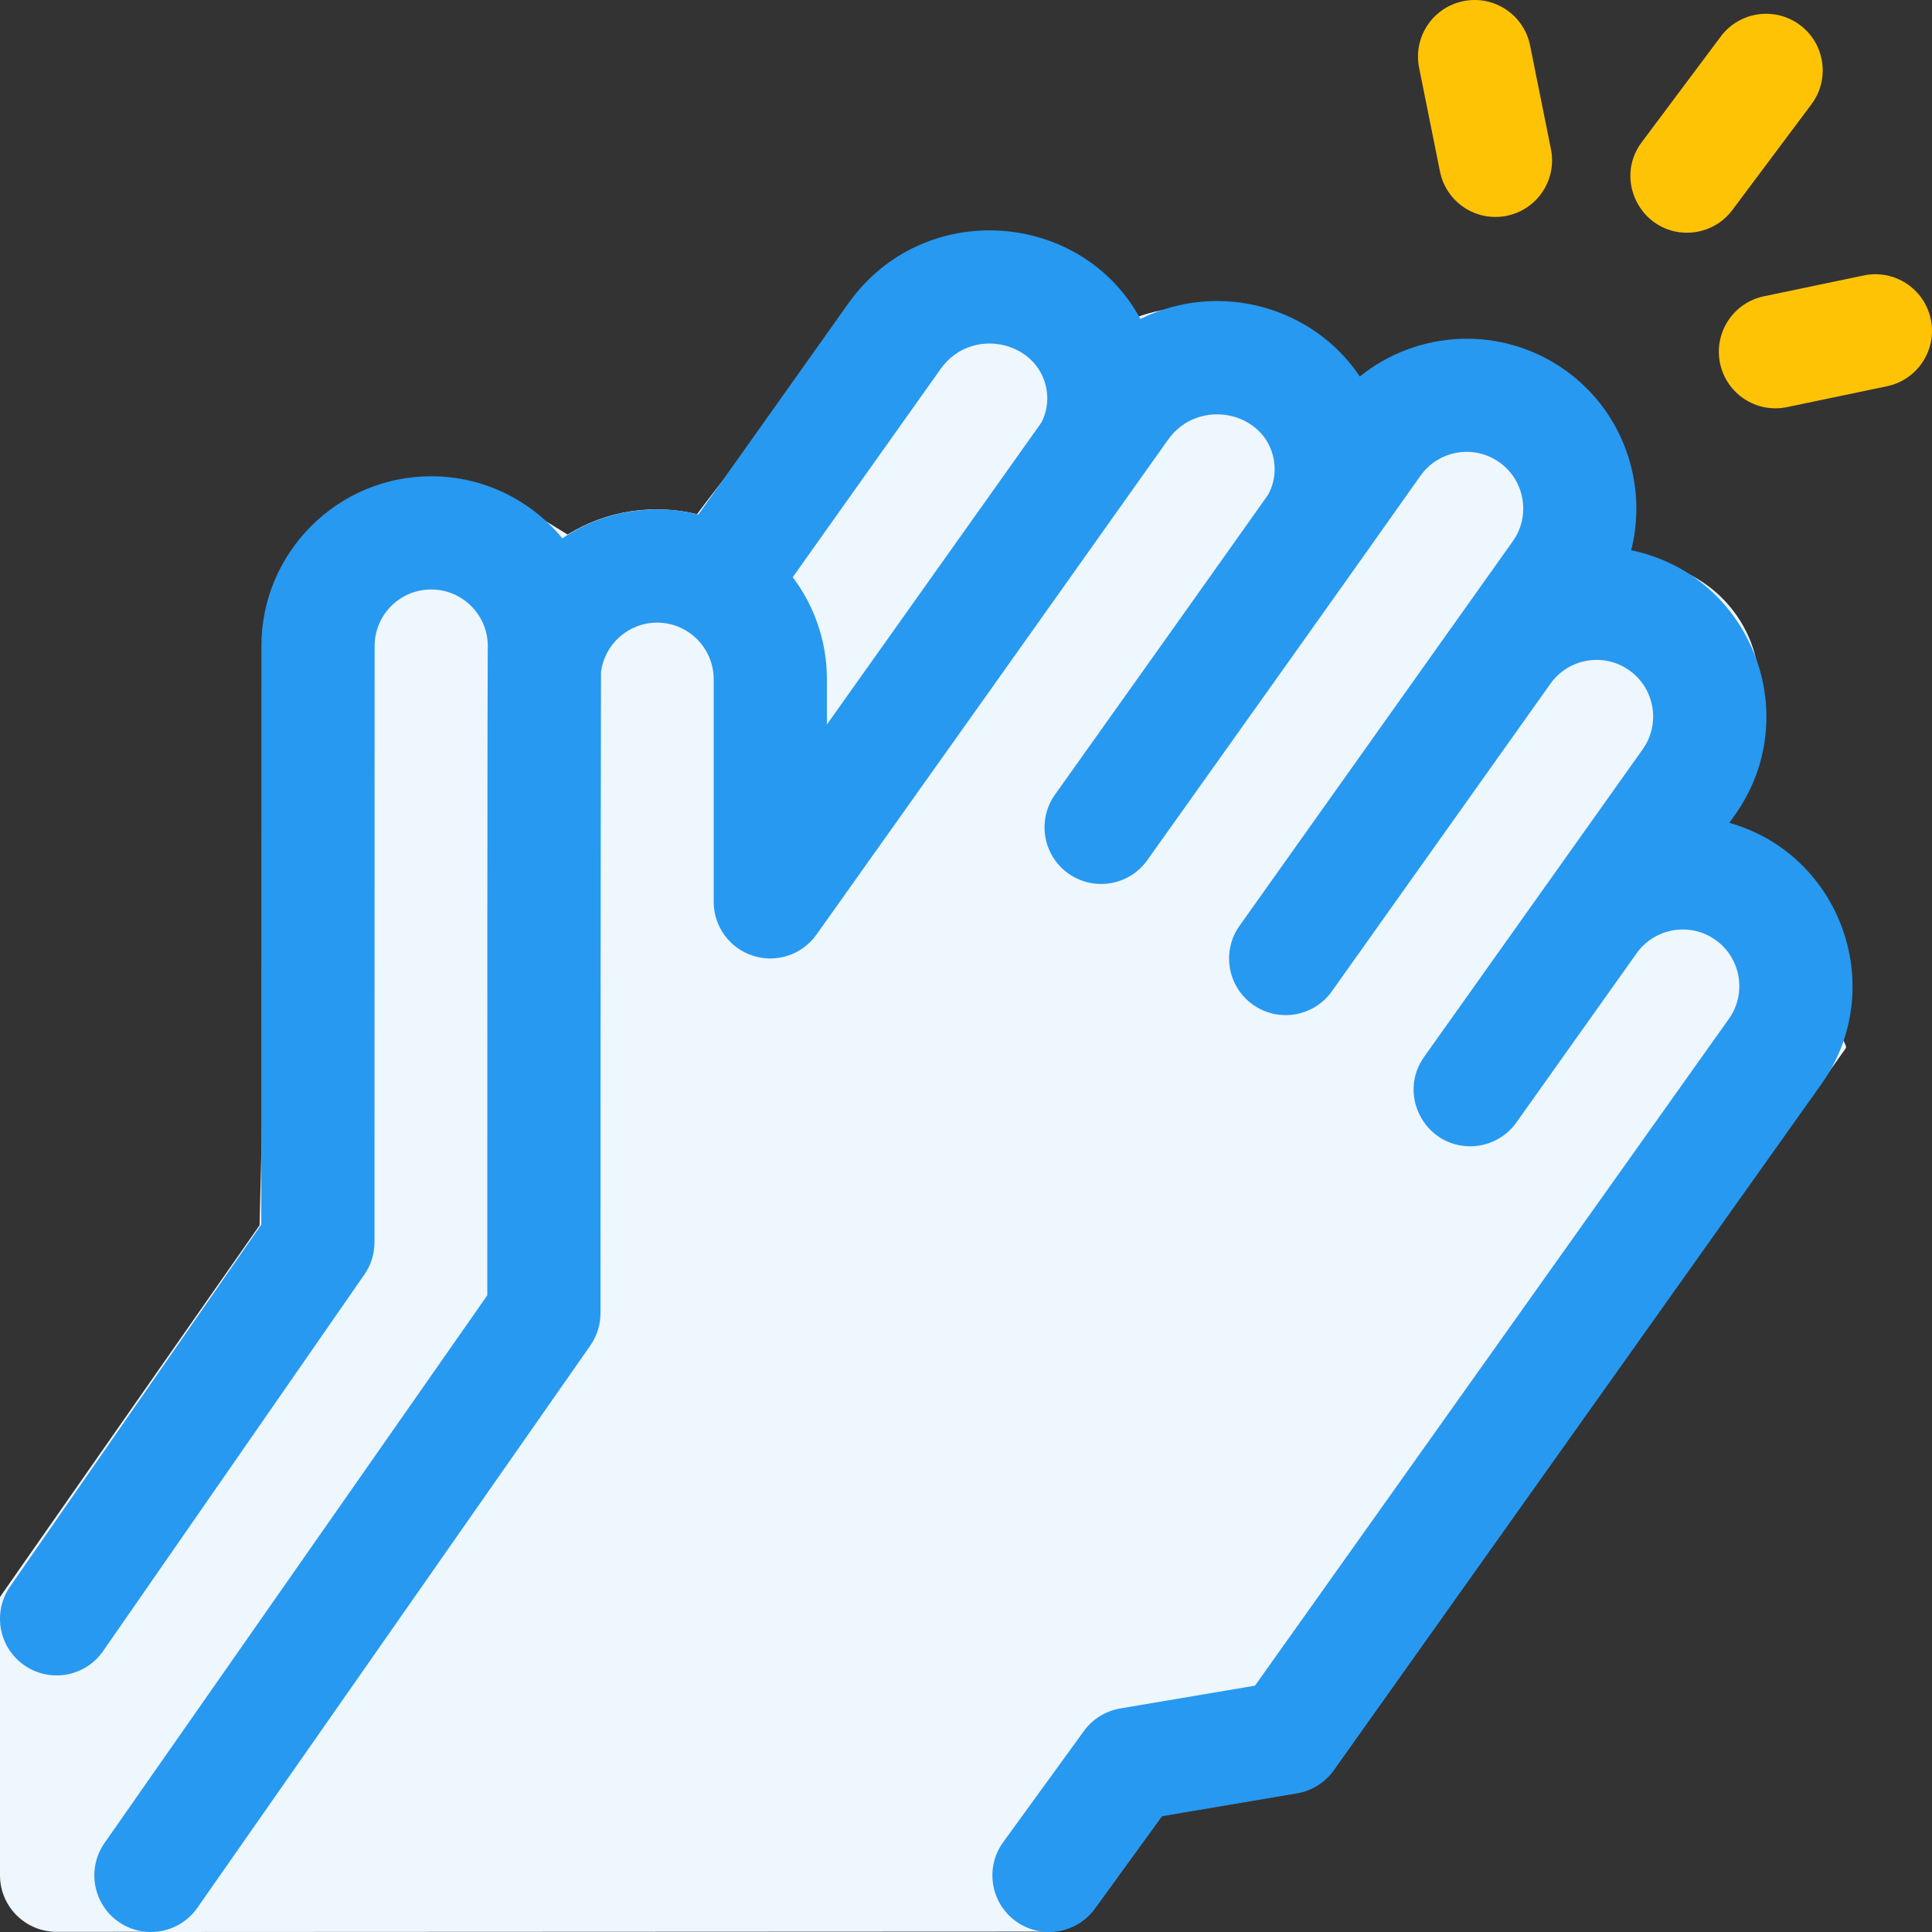 <?xml version="1.0" encoding="UTF-8" standalone="no"?>
<!DOCTYPE svg PUBLIC "-//W3C//DTD SVG 1.1//EN" "http://www.w3.org/Graphics/SVG/1.1/DTD/svg11.dtd">
<svg width="100%" height="100%" viewBox="0 0 512 512" version="1.1" xmlns="http://www.w3.org/2000/svg" xmlns:xlink="http://www.w3.org/1999/xlink" xml:space="preserve" xmlns:serif="http://www.serif.com/" style="fill-rule:evenodd;clip-rule:evenodd;stroke-linejoin:round;stroke-miterlimit:2;">
    <rect x="0" y="0" width="512" height="512" fill="#333333" stroke="none"/>
    <g id="clap--2-.svg" serif:id="clap (2).svg" transform="matrix(1,0,0,1,256,256)">
        <g transform="matrix(1,0,0,1,-256,-256)">
            <clipPath id="_clip1">
                <rect x="0" y="0" width="512" height="512"/>
            </clipPath>
            <g clip-path="url(#_clip1)">
                <path d="M133.999,179.989L134.089,343.254C134.089,344.274 133.769,345.274 133.189,346.114L31.82,491.269C27.18,497.908 31.94,506.998 40.02,506.998L40.02,511.948L15.01,511.958C6.72,511.958 -0,505.249 -0,496.959L-0,423.216L68.79,324.715L72.71,161.45C75.66,145.39 96.539,132.323 114.699,129.317C130.566,126.691 142.586,137.589 155.419,144.562C142.699,151.261 133.999,164.63 133.999,179.989Z" style="fill:rgb(238,246,254);fill-rule:nonzero;"/>
                <path d="M292.108,96.996C219.034,199.916 224.571,192.098 223.409,194.207C222.28,196.301 219.891,197.241 217.789,196.677C215.569,196.117 214.009,194.127 214.009,191.837L214.009,179.949C213.979,160.481 199.979,144.212 181.509,140.682C192.149,125.683 208.959,106.415 232.519,73.219C233.562,71.748 235.737,71.678 236.991,70.863C240.115,68.831 242.728,65.377 246.018,64.216C255.088,61.018 263.568,60.065 273.648,67.21C285.048,75.289 294.918,84.158 292.108,96.996Z" style="fill:rgb(238,246,254);fill-rule:nonzero;"/>
                <path d="M489.16,277.776C489.663,277.068 486.842,273.227 486.801,272.306C486.62,268.234 485.135,265.575 485.203,262.667C485.446,252.09 483.535,246.727 472.146,238.65C456.918,227.849 444.816,223.437 434.014,238.663L460.05,201.963C470.852,186.736 467.264,165.637 452.036,154.836C436.808,144.035 415.707,147.623 404.905,162.849L419.369,142.46C430.17,127.233 422.583,111.134 407.355,100.333C392.127,89.533 375.025,88.12 364.223,103.346L348.375,125.685C357.383,110.682 351.453,98.042 336.941,87.75C327.926,81.356 320.554,80.551 311.35,81.669C306.693,82.235 301.717,83.445 297.126,85.974C295.463,86.89 292.981,87.111 291.809,88.762C215.42,196.443 220.481,189.111 219.01,191.835L219.005,179.945C218.975,155.288 199.017,134.968 173.99,134.975C149.175,134.984 128.994,155.176 129.002,179.988L129.084,343.253L27.718,488.413C20.781,498.349 27.919,512.004 40.024,511.999L278.025,511.891C282.827,511.888 287.338,509.587 290.159,505.7L307.936,481.202L343.729,475.129C347.65,474.464 351.147,472.267 353.45,469.024C539.932,206.37 404.743,396.773 489.16,277.776Z" style="fill:rgb(238,246,254);fill-rule:nonzero;"/>
            </g>
        </g>
    </g>
    <g id="clap--1-.svg" serif:id="clap (1).svg" transform="matrix(1,0,0,1,256,256)">
        <g transform="matrix(1,0,0,1,-256,-256)">
            <clipPath id="_clip2">
                <rect x="0" y="0" width="512" height="512"/>
            </clipPath>
            <g clip-path="url(#_clip2)">
                <g>
                    <path d="M447.072,61.672C451.639,61.672 456.149,59.594 459.095,55.655L480.05,27.638C485.012,21.004 483.656,11.604 477.023,6.642C470.387,1.679 460.988,3.036 456.028,9.669L435.072,37.687C427.644,47.617 434.844,61.672 447.072,61.672Z" style="fill:rgb(255,195,6);fill-rule:nonzero;"/>
                    <path d="M511.68,84.612C509.988,76.503 502.037,71.306 493.931,72.994L467.446,78.524C459.337,80.217 454.135,88.164 455.828,96.273C457.524,104.394 465.48,109.582 473.576,107.891L500.062,102.361C508.171,100.667 513.372,92.721 511.68,84.612Z" style="fill:rgb(255,195,6);fill-rule:nonzero;"/>
                    <path d="M381.608,45.449C383.239,53.56 391.136,58.83 399.271,57.196C407.392,55.562 412.651,47.654 411.017,39.533L405.487,12.045C403.853,3.924 395.952,-1.341 387.823,0.298C379.703,1.932 374.444,9.84 376.078,17.962L381.608,45.449Z" style="fill:rgb(255,195,6);fill-rule:nonzero;"/>
                </g>
                <path d="M458.291,218.055L459.786,215.951C478.487,189.631 464.159,152.451 432.285,145.819C436.702,128.335 430.307,109.128 414.746,98.069C397.939,86.125 375.67,87.405 360.372,99.78C348.102,81.411 323.267,74.167 302.216,84.521C286.63,55.669 244.685,52.406 224.821,80.401C213.94,95.736 199.417,116.18 185.079,136.354C173.041,133.335 159.907,135.337 149.033,142.672C140.775,132.634 128.265,126.221 114.284,126.218C89.51,126.212 69.279,146.357 69.273,171.208L69.24,324.523L2.679,420.447C-2.045,427.254 -0.355,436.599 6.45,441.322C13.258,446.046 22.603,444.355 27.325,437.55L96.562,337.771C98.304,335.261 99.238,332.278 99.239,329.223L99.273,171.215C99.275,162.927 105.98,156.217 114.273,156.217C122.535,156.217 129.274,162.938 129.272,171.223C129.272,171.223 129.135,166.886 129.135,343.278L27.707,488.405C22.962,495.195 24.619,504.547 31.409,509.293C38.201,514.04 47.551,512.38 52.296,505.591L156.431,356.593C158.192,354.073 159.136,351.074 159.136,348C159.136,226.267 159.269,189.195 159.271,178.094C160.213,170.723 166.513,165.002 174.137,165.002C182.408,165.002 189.136,171.731 189.136,180.002L189.136,239.001C189.136,245.528 193.357,251.306 199.574,253.291C205.794,255.277 212.58,253.013 216.36,247.693C255.561,192.529 270.333,171.804 309.545,116.518C317.551,105.229 335.408,108.949 337.601,121.965C338.135,125.137 337.585,128.318 336.069,131.098C332.943,135.497 315.747,159.82 279.6,210.559C274.793,217.305 276.366,226.671 283.113,231.478C289.863,236.284 299.225,234.711 304.033,227.965C364.254,143.438 370.66,134.212 376.453,126.061C381.257,119.303 390.611,117.721 397.369,122.524C404.111,127.315 405.698,136.697 400.907,143.439C392.373,155.448 337.735,232.331 328.498,245.329C323.699,252.081 325.282,261.446 332.035,266.245C338.789,271.044 348.154,269.459 352.951,262.707L410.884,181.187C415.687,174.439 425.035,172.854 431.795,177.658C438.536,182.449 440.124,191.832 435.333,198.574C428.838,207.713 383.775,271.123 377.405,280.086C370.34,290.028 377.512,303.775 389.618,303.775C394.31,303.775 398.932,301.58 401.857,297.464L433.722,252.626C438.515,245.889 447.895,244.302 454.634,249.093C461.376,253.885 462.963,263.268 458.172,270.01L332.592,446.717L296.887,452.756C293.018,453.411 289.558,455.556 287.252,458.732L265.862,488.184C260.994,494.887 262.481,504.267 269.184,509.136C275.888,514.004 285.268,512.515 290.135,505.813L307.926,481.315L343.72,475.261C347.643,474.597 351.142,472.403 353.446,469.161L482.624,287.389C500.603,262.091 488.072,226.522 458.291,218.055ZM210.08,152.962C224.243,133.032 238.541,112.907 249.287,97.762C257.416,86.306 275.183,90.385 277.341,103.217C277.846,106.219 277.375,109.227 276.04,111.898C258.832,136.143 236.477,167.607 219.135,192.008L219.135,180.002C219.135,169.861 215.76,160.495 210.08,152.962Z" style="fill:rgb(39,153,240);fill-rule:nonzero;"/>
            </g>
        </g>
    </g>
</svg>
